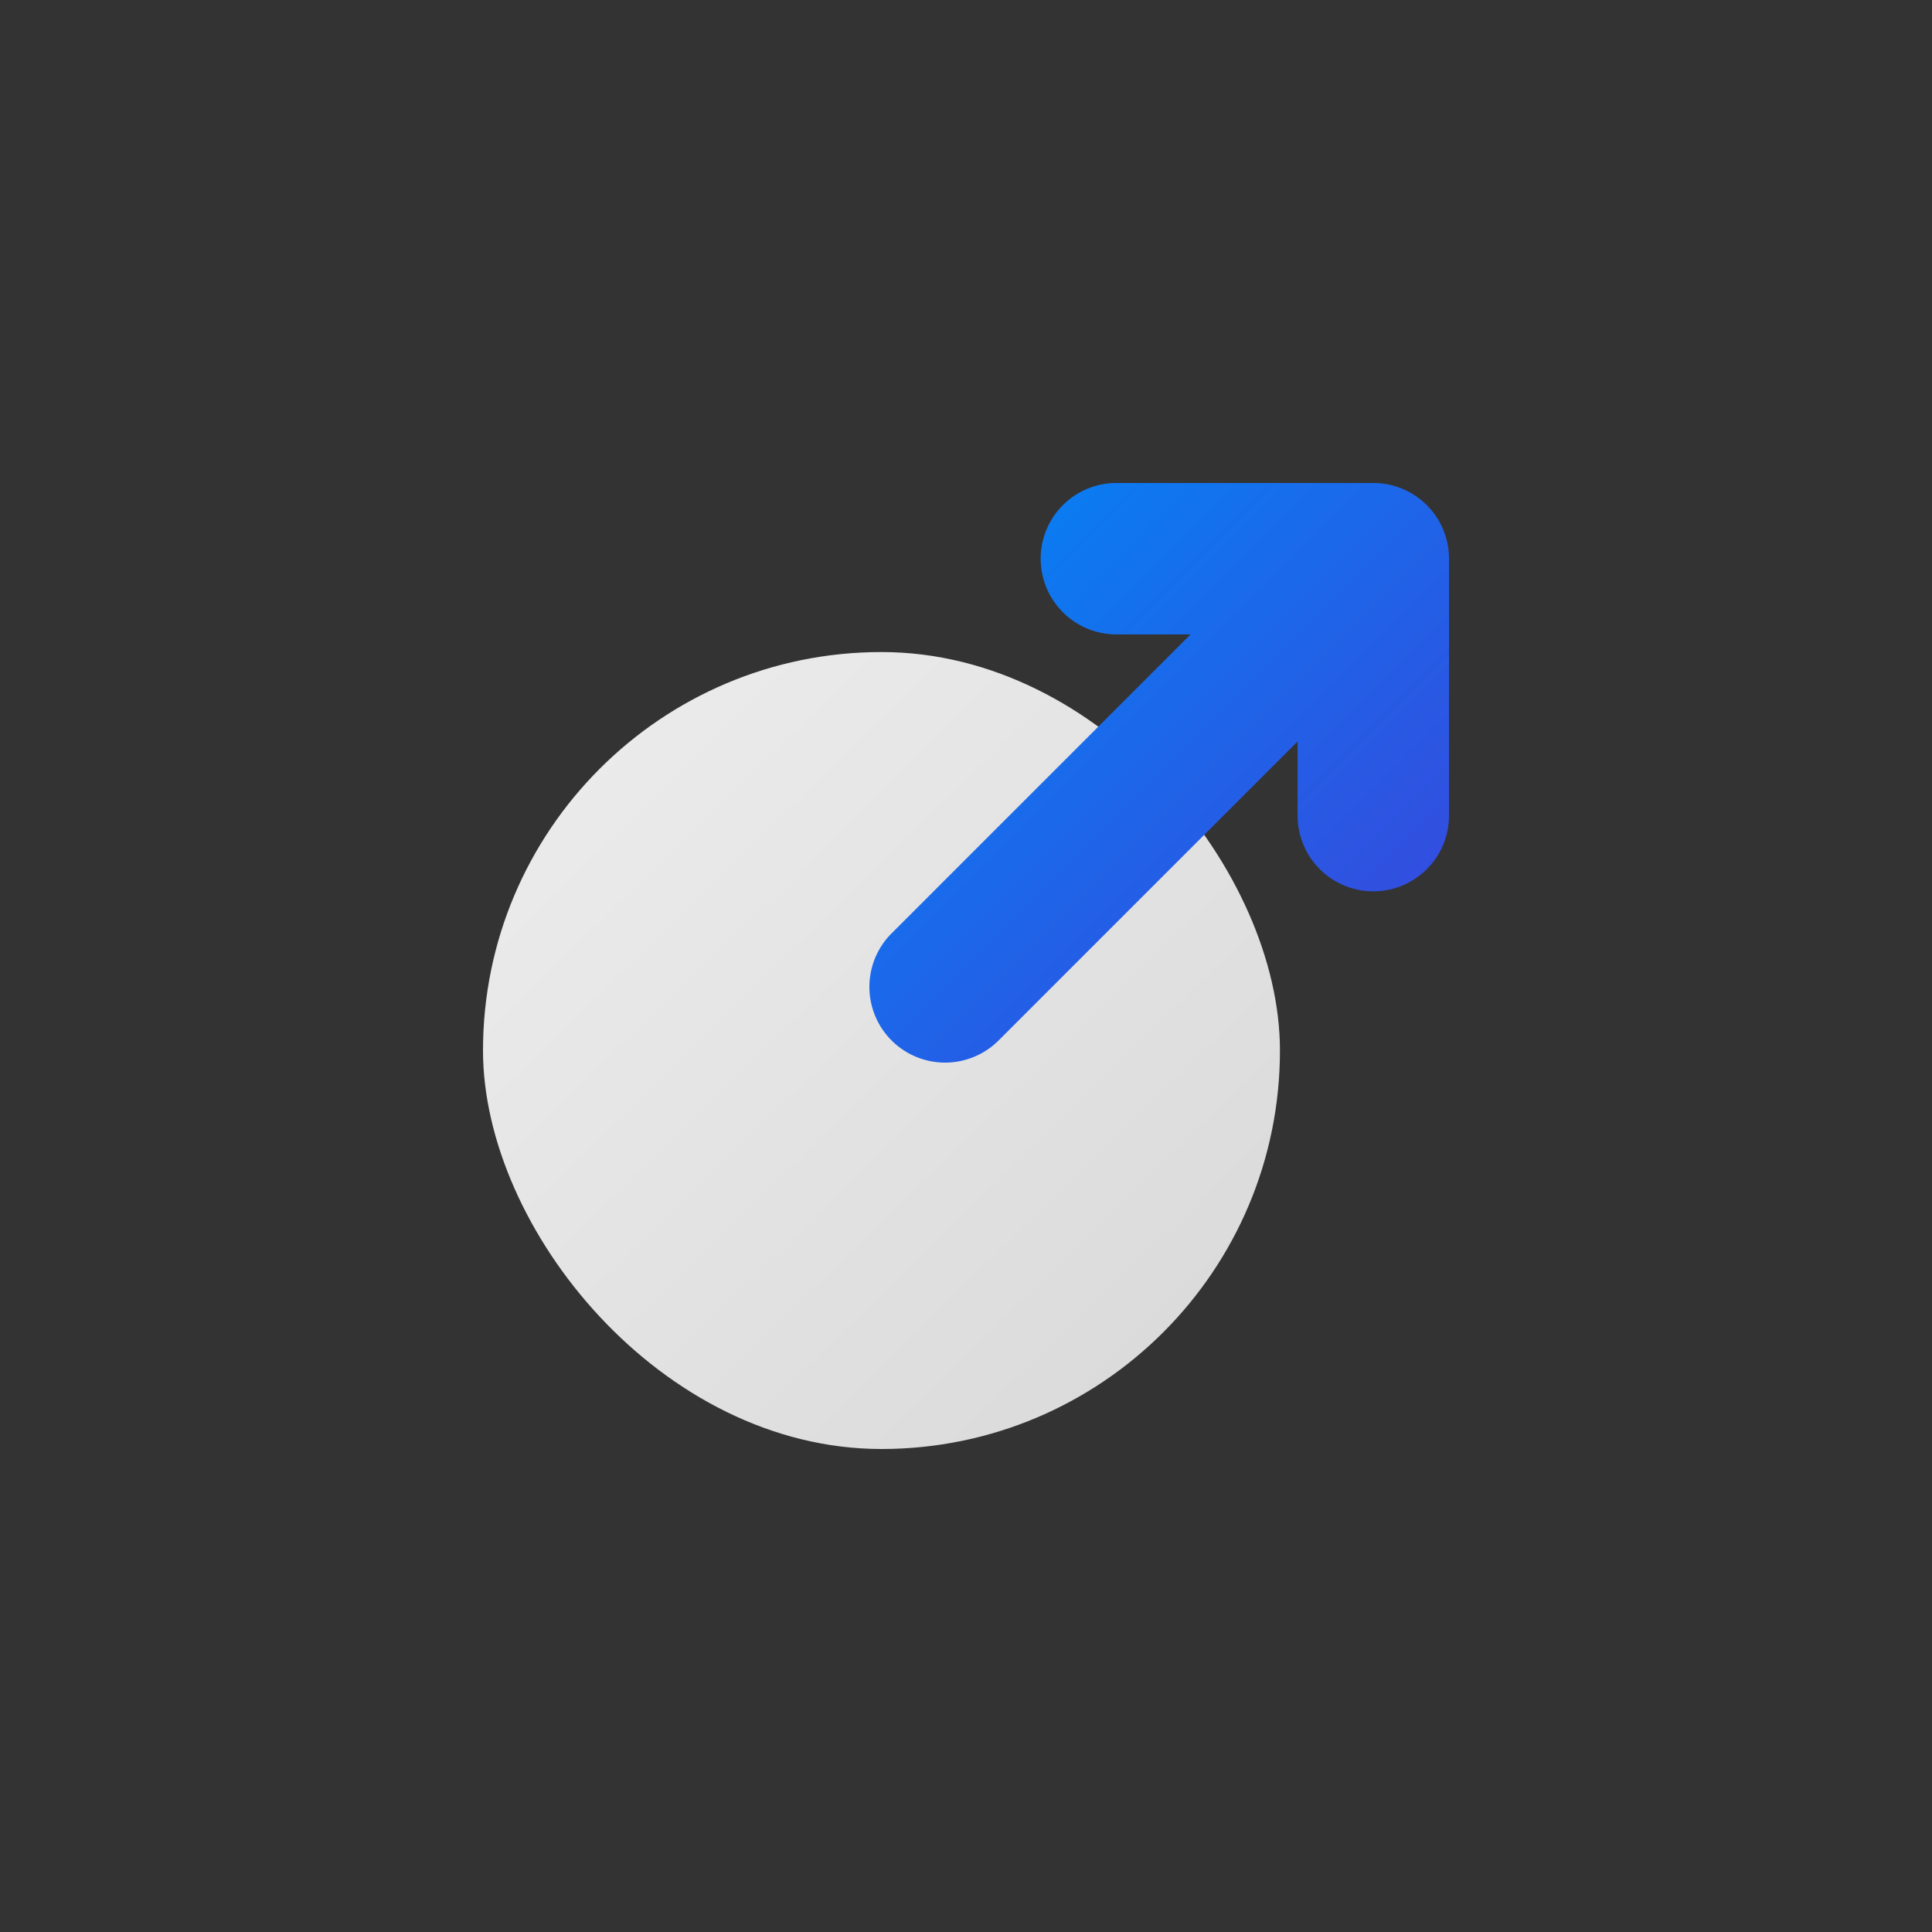 <svg width="80" height="80" xmlns="http://www.w3.org/2000/svg"><rect width="100%" height="100%" fill="#333333" stroke="none"/><defs><linearGradient x1="0%" y1="-2.15%" x2="100%" y2="100%" id="a"><stop stop-color="#EEE" offset="0%"/><stop stop-color="#D8D8D8" offset="100%"/></linearGradient><linearGradient x1="100%" y1="100%" x2="0%" y2="0%" id="b"><stop stop-color="#3D41DA" offset="0%"/><stop stop-color="#0088F7" offset="100%"/></linearGradient></defs><g fill="none" fill-rule="evenodd"><rect fill="url(#a)" x="20" y="27" width="33" height="33" rx="16.5"/><path d="M49.298 26.269h-3.071a3.134 3.134 0 0 1 0-6.269h10.639A3.134 3.134 0 0 1 60 23.134v10.64a3.134 3.134 0 0 1-6.269 0v-3.072l-12.38 12.38a3.134 3.134 0 0 1-4.433-4.433l12.38-12.38z" fill="url(#b)" fill-rule="nonzero"/></g></svg>